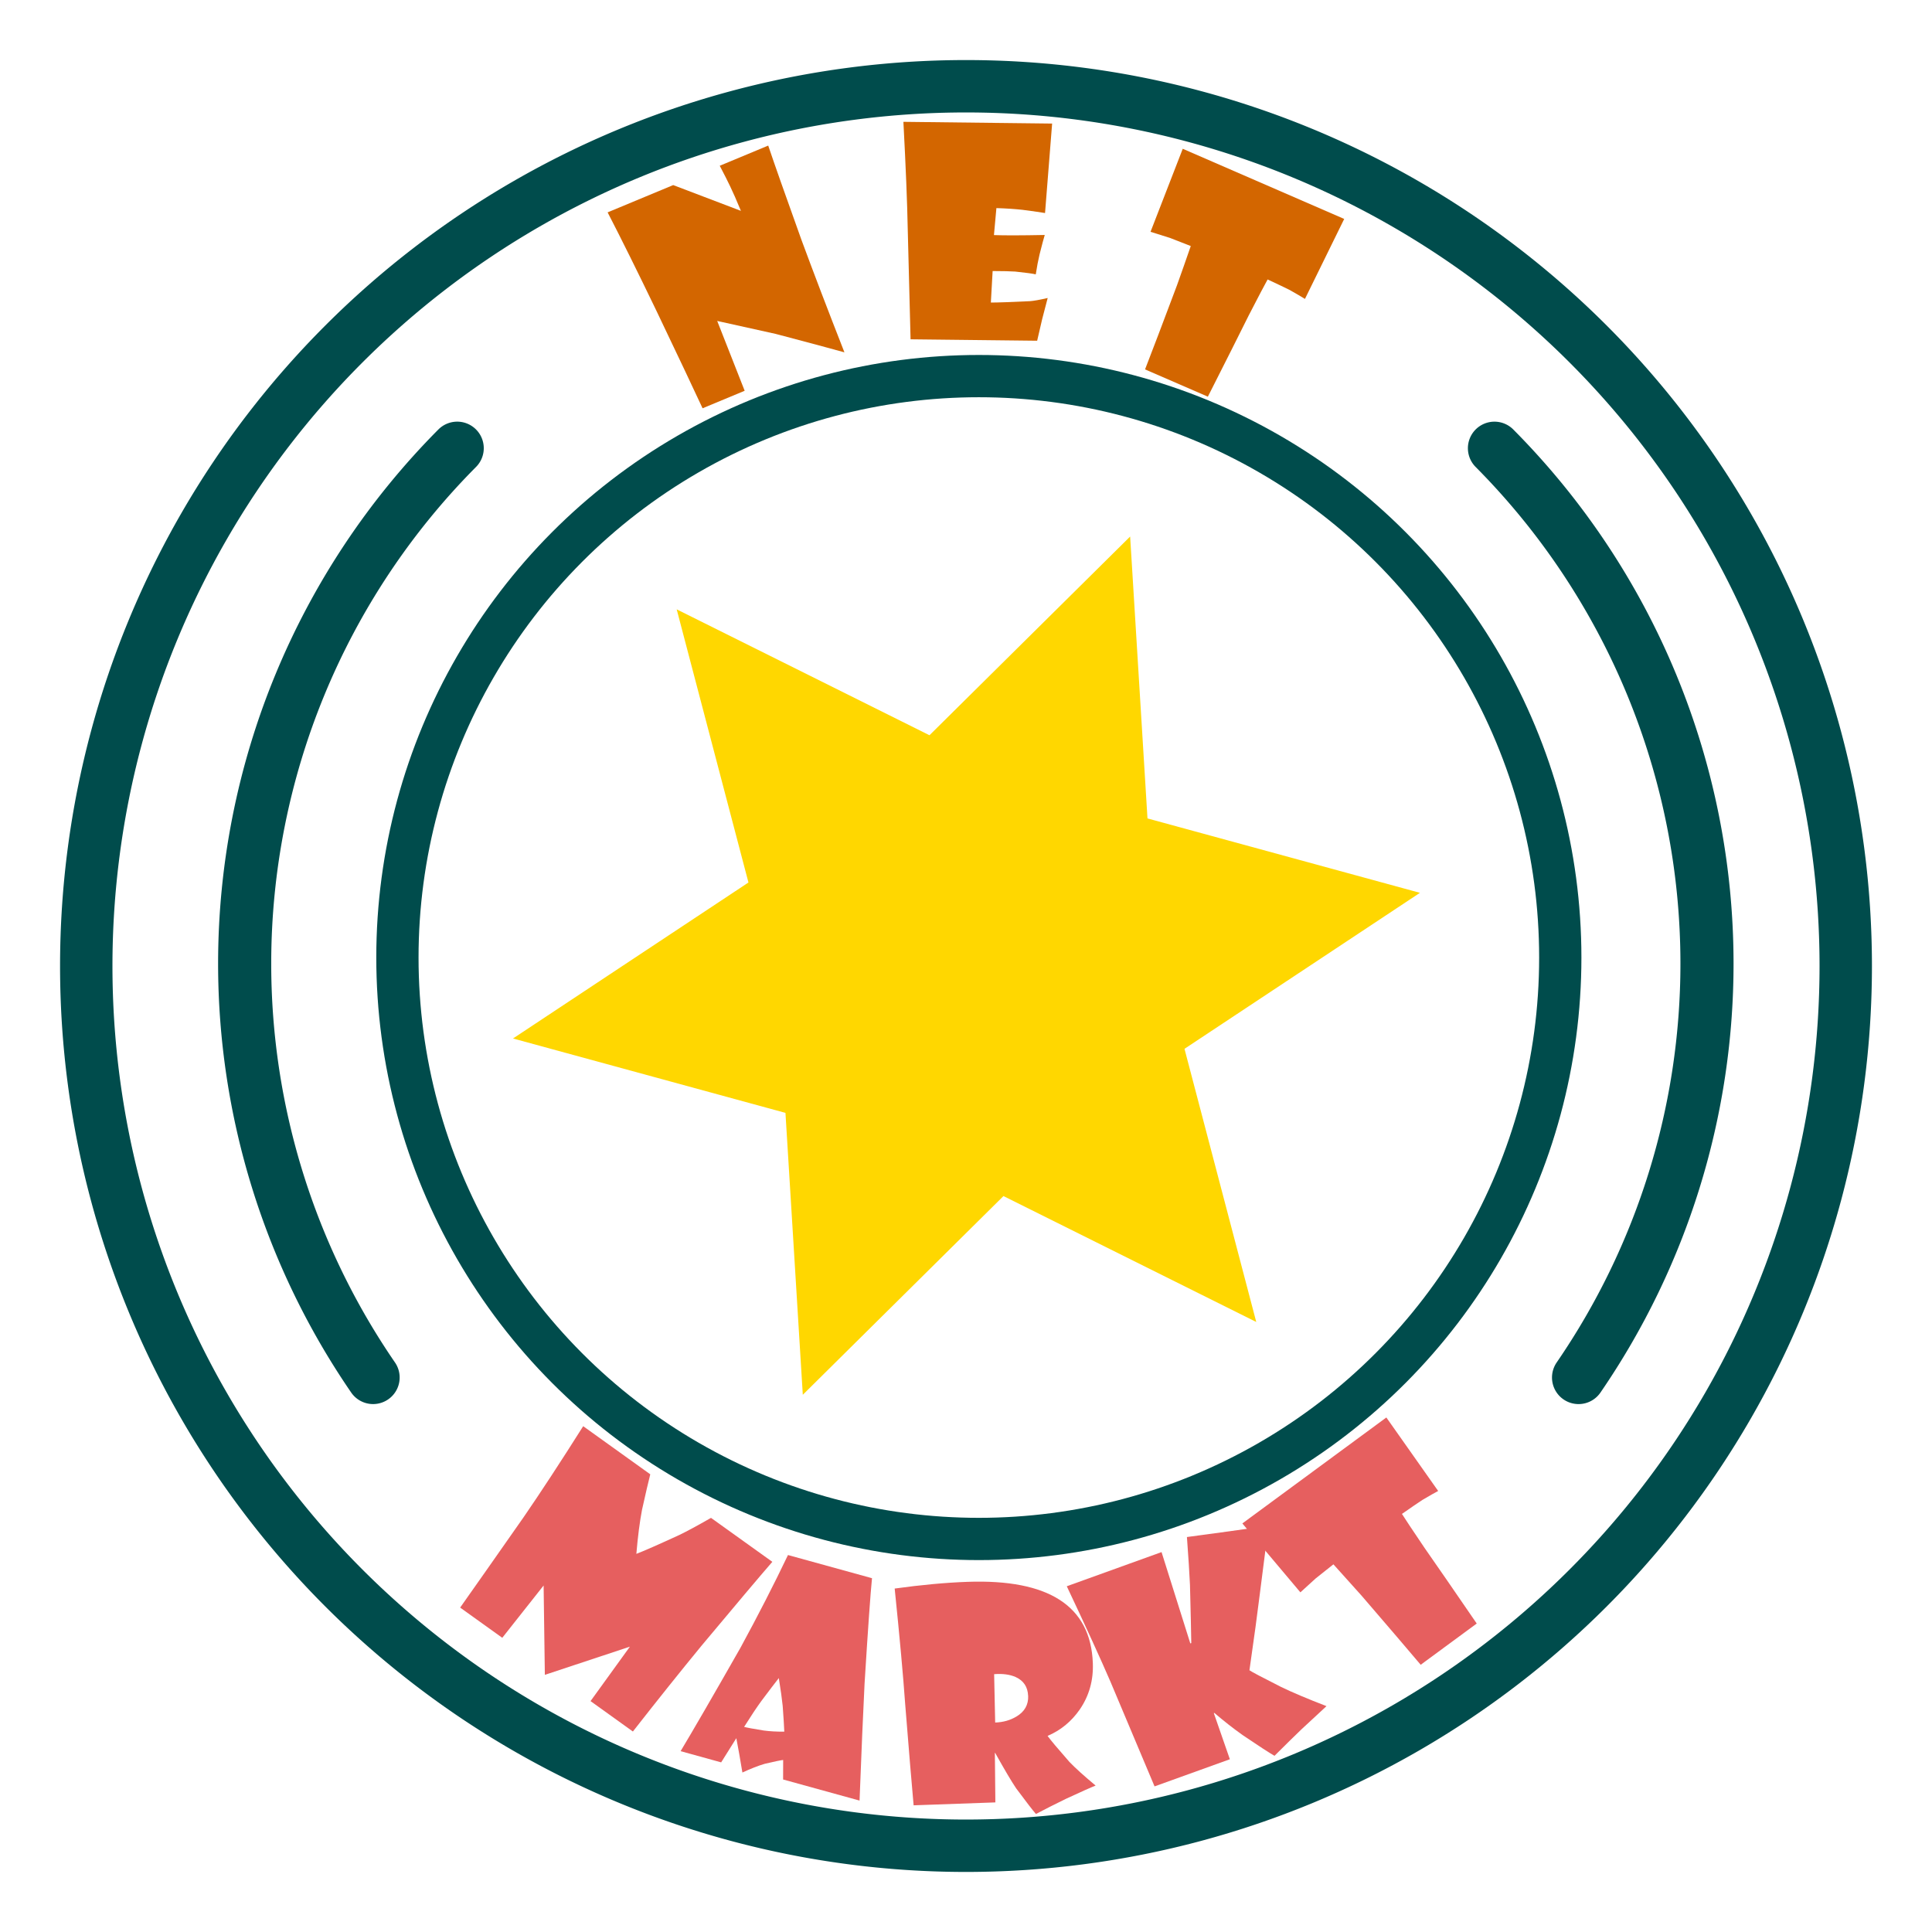 <?xml version="1.0" encoding="UTF-8" standalone="no"?>
<svg
   xmlns:osb="http://www.openswatchbook.org/uri/2009/osb"
   xmlns:dc="http://purl.org/dc/elements/1.1/"
   xmlns:cc="http://creativecommons.org/ns#"
   xmlns:rdf="http://www.w3.org/1999/02/22-rdf-syntax-ns#"
   xmlns:svg="http://www.w3.org/2000/svg"
   xmlns="http://www.w3.org/2000/svg"
   xmlns:sodipodi="http://sodipodi.sourceforge.net/DTD/sodipodi-0.dtd"
   xmlns:inkscape="http://www.inkscape.org/namespaces/inkscape"
   width="160"
   height="160"
   viewBox="0 0 42.333 42.333"
   version="1.1"
   id="svg8"
   inkscape:version="1.0.2-2 (e86c870879, 2021-01-15)"
   sodipodi:docname="Logo Aplikacja Marketingowa.svg">
  <defs
     id="defs2">
    <linearGradient
       inkscape:collect="always"
       id="linearGradient3581"
       osb:paint="gradient">
      <stop
         style="stop-color:#004c4c;stop-opacity:1;"
         offset="0"
         id="stop3577" />
      <stop
         style="stop-color:#004c4c;stop-opacity:0;"
         offset="1"
         id="stop3579" />
    </linearGradient>
    <filter
       inkscape:collect="always"
       style="color-interpolation-filters:sRGB"
       id="filter1437"
       x="-1.2e-06"
       width="1"
       y="-1.2e-06"
       height="1">
      <feGaussianBlur
         inkscape:collect="always"
         stdDeviation="1.2728711e-05"
         id="feGaussianBlur1439" />
    </filter>
    <meshgradient
       inkscape:collect="always"
       id="meshgradient3587"
       gradientUnits="userSpaceOnUse"
       x="28.932"
       y="22.517"
       gradientTransform="translate(0.067,0.935)">
      <meshrow
         id="meshrow3589">
        <meshpatch
           id="meshpatch3591">
          <stop
             path="l -5.135,0.615"
             style="stop-color:#ffffff;stop-opacity:1"
             id="stop3593" />
          <stop
             path="l -2.883,-3.154"
             style="stop-color:#ffd700;stop-opacity:1"
             id="stop3595" />
          <stop
             path="l 0,0"
             style="stop-color:#ffffff;stop-opacity:1"
             id="stop3597" />
          <stop
             path="l 8.018,2.539"
             style="stop-color:#ffd700;stop-opacity:1"
             id="stop3599" />
        </meshpatch>
        <meshpatch
           id="meshpatch3601">
          <stop
             path="l -1.073,5.059"
             id="stop3603" />
          <stop
             path="l -1.81,-8.213"
             style="stop-color:#ffffff;stop-opacity:1"
             id="stop3605" />
          <stop
             path="l 0,0"
             style="stop-color:#ffd700;stop-opacity:1"
             id="stop3607" />
        </meshpatch>
        <meshpatch
           id="meshpatch3609">
          <stop
             path="l -3.1,-4.14"
             id="stop3611" />
          <stop
             path="l 1.29,-4.074"
             style="stop-color:#ffd700;stop-opacity:1"
             id="stop3613" />
          <stop
             path="l 0,0"
             style="stop-color:#ffffff;stop-opacity:1"
             id="stop3615" />
        </meshpatch>
        <meshpatch
           id="meshpatch3617">
          <stop
             path="l -4.918,1.601"
             id="stop3619" />
          <stop
             path="l 6.208,-5.674"
             style="stop-color:#ffffff;stop-opacity:1"
             id="stop3621" />
          <stop
             path="l 0,0"
             style="stop-color:#ffd700;stop-opacity:1"
             id="stop3623" />
        </meshpatch>
        <meshpatch
           id="meshpatch3625">
          <stop
             path="l 2.035,-4.755"
             id="stop3627" />
          <stop
             path="l 4.173,-0.92"
             style="stop-color:#ffd700;stop-opacity:1"
             id="stop3629" />
          <stop
             path="l 0,0"
             style="stop-color:#ffffff;stop-opacity:1"
             id="stop3631" />
        </meshpatch>
        <meshpatch
           id="meshpatch3633">
          <stop
             path="l -3.845,-3.459"
             id="stop3635" />
          <stop
             path="l 8.018,2.539"
             style="stop-color:#ffffff;stop-opacity:1"
             id="stop3637" />
          <stop
             path="l 0,0"
             style="stop-color:#ffd700;stop-opacity:1"
             id="stop3639" />
        </meshpatch>
        <meshpatch
           id="meshpatch3641">
          <stop
             path="l 5.135,-0.615"
             id="stop3643" />
          <stop
             path="l 2.883,3.154"
             style="stop-color:#ffd700;stop-opacity:1"
             id="stop3645" />
          <stop
             path="l 0,0"
             style="stop-color:#ffffff;stop-opacity:1"
             id="stop3647" />
        </meshpatch>
        <meshpatch
           id="meshpatch3649">
          <stop
             path="l 1.073,-5.059"
             id="stop3651" />
          <stop
             path="l 1.81,8.213"
             style="stop-color:#ffffff;stop-opacity:1"
             id="stop3653" />
          <stop
             path="l 0,0"
             style="stop-color:#ffd700;stop-opacity:1"
             id="stop3655" />
        </meshpatch>
        <meshpatch
           id="meshpatch3657">
          <stop
             path="l 3.1,4.14"
             id="stop3659" />
          <stop
             path="l -1.29,4.074"
             style="stop-color:#ffd700;stop-opacity:1"
             id="stop3661" />
          <stop
             path="l 0,0"
             style="stop-color:#ffffff;stop-opacity:1"
             id="stop3663" />
        </meshpatch>
        <meshpatch
           id="meshpatch3665">
          <stop
             path="l 4.918,-1.601"
             id="stop3667" />
          <stop
             path="l -6.208,5.674"
             style="stop-color:#ffffff;stop-opacity:1"
             id="stop3669" />
          <stop
             path="l 0,0"
             style="stop-color:#ffd700;stop-opacity:1"
             id="stop3671" />
        </meshpatch>
        <meshpatch
           id="meshpatch3673">
          <stop
             path="l -2.035,4.755"
             id="stop3675" />
          <stop
             path="l -4.173,0.92"
             style="stop-color:#ffd700;stop-opacity:1"
             id="stop3677" />
          <stop
             path="l 0,0"
             style="stop-color:#ffffff;stop-opacity:1"
             id="stop3679" />
        </meshpatch>
        <meshpatch
           id="meshpatch3681">
          <stop
             path="l 3.845,3.459"
             id="stop3683" />
          <stop
             path="l -8.018,-2.539"
             style="stop-color:#ffffff;stop-opacity:1"
             id="stop3685" />
          <stop
             path="l 0,0"
             style="stop-color:#ffd700;stop-opacity:1"
             id="stop3687" />
        </meshpatch>
      </meshrow>
    </meshgradient>
  </defs>
  <sodipodi:namedview
     id="base"
     pagecolor="#ffffff"
     bordercolor="#666666"
     borderopacity="1.0"
     inkscape:pageopacity="0.0"
     inkscape:pageshadow="2"
     inkscape:zoom="3.959798"
     inkscape:cx="90.232704"
     inkscape:cy="76.921293"
     inkscape:document-units="mm"
     inkscape:current-layer="layer1"
     inkscape:document-rotation="0"
     showgrid="false"
     units="px"
     inkscape:window-width="1920"
     inkscape:window-height="1017"
     inkscape:window-x="-8"
     inkscape:window-y="-8"
     inkscape:window-maximized="1" />
  <g
     inkscape:label="Warstwa 1"
     inkscape:groupmode="layer"
     id="layer1">
    <path
       id="path1478"
       style="opacity:1;fill:#ffffff;fill-opacity:1;stroke-width:1.072"
       d="m 10.527,36.108 a 15.907,16.994 34.39 0 0 22.996,-1.702 15.907,16.994 34.39 0 0 -0.248,-23.492 15.907,16.994 34.39 0 0 -22.996,1.702 15.907,16.994 34.39 0 0 0.248,23.492 z" />
    <path
       id="path1434"
       style="opacity:1;fill:#ffffff;fill-opacity:1;stroke-width:1.275;filter:url(#filter1437)"
       d="M 33.895,21.167 A 12.729,12.729 0 0 1 21.167,33.895 12.729,12.729 0 0 1 8.438,21.167 12.729,12.729 0 0 1 21.167,8.438 12.729,12.729 0 0 1 33.895,21.167 Z"
       transform="matrix(-0.492,-0.777,0.762,-0.502,14.942,46.168)" />
    <circle
       style="opacity:1;fill:none;fill-opacity:1;stroke:#004c4c;stroke-width:0.926;stroke-opacity:1"
       id="path1490"
       cx="21.448"
       cy="20.981"
       r="12.74" />
    <g
       id="g3723">
      <g
         aria-label="Net"
         transform="rotate(0.65,9.222,70.654)"
         id="text1447"
         style="font-style:normal;font-variant:normal;font-weight:normal;font-stretch:normal;font-size:6.35px;line-height:1.25;font-family:Rockwell;-inkscape-font-specification:Rockwell;letter-spacing:0.794px;word-spacing:0px;opacity:1;fill:#d36600;fill-opacity:1;stroke-width:0.265">
        <path
           d="m 16.067,3.108 q 0.207,0.593 0.751,2.056 0.41,1.073 0.97,2.455 -0.499,-0.133 -1.512,-0.387 -0.43,-0.089 -1.283,-0.269 L 15.612,8.486 14.694,8.88 Q 14.423,8.311 13.652,6.742 13.023,5.474 12.565,4.611 l 1.43,-0.614 1.49,0.548 Q 15.338,4.2 15.242,4.008 15.159,3.838 15.01,3.562 Z"
           style="font-style:normal;font-variant:normal;font-weight:normal;font-stretch:normal;font-size:6.35px;font-family:'Showcard Gothic';-inkscape-font-specification:'Showcard Gothic';fill:#d36600;fill-opacity:1;stroke-width:0.265"
           id="path3689" />
        <path
           d="M 22.282,2.555 22.149,4.517 q -0.115,-0.019 -0.496,-0.065 -0.26,-0.025 -0.571,-0.031 l -0.047,0.592 q 0.341,0.009 1.113,-0.015 -0.034,0.115 -0.109,0.428 -0.043,0.189 -0.078,0.437 -0.09,-0.022 -0.45,-0.056 -0.167,-0.009 -0.496,-0.006 l -0.031,0.691 q 0.233,-0.003 0.856,-0.04 0.118,-0.009 0.388,-0.074 -0.025,0.096 -0.115,0.462 -0.043,0.189 -0.105,0.477 L 19.234,7.317 19.144,4.886 Q 19.119,4.052 19.023,2.554 Z"
           style="font-style:normal;font-variant:normal;font-weight:normal;font-stretch:normal;font-size:6.35px;font-family:'Showcard Gothic';-inkscape-font-specification:'Showcard Gothic';fill:#d36600;fill-opacity:1;stroke-width:0.265"
           id="path3691" />
        <path
           d="M 28.705,4.572 27.865,6.334 Q 27.761,6.27 27.526,6.141 27.378,6.069 27.042,5.917 26.954,6.078 26.639,6.706 26.344,7.318 25.762,8.5 L 24.379,7.918 Q 24.6,7.331 25.058,6.067 25.21,5.626 25.35,5.204 L 24.892,5.031 24.465,4.902 25.15,3.075 Z"
           style="font-style:normal;font-variant:normal;font-weight:normal;font-stretch:normal;font-size:6.35px;font-family:'Showcard Gothic';-inkscape-font-specification:'Showcard Gothic';fill:#d36600;fill-opacity:1;stroke-width:0.265"
           id="path3693" />
      </g>
      <g
         aria-label="Markt"
         transform="matrix(1.025,0.058,-0.058,0.998,1.233,-1.82)"
         id="text1447-4"
         style="font-style:normal;font-variant:normal;font-weight:normal;font-stretch:normal;font-size:6.35px;line-height:1.25;font-family:Rockwell;-inkscape-font-specification:Rockwell;letter-spacing:0.794px;word-spacing:0px;fill:#e65f5f;fill-opacity:1;stroke-width:0.265">
        <path
           d="m 17.294,35.109 q -0.392,0.522 -1.403,1.921 -0.615,0.865 -1.358,1.965 l -0.94,-0.613 0.771,-1.24 -1.777,0.722 -0.137,-1.954 -0.816,1.196 -0.935,-0.609 q 0.369,-0.607 1.24,-2.056 0.495,-0.839 1.157,-2.066 l 1.489,0.97 q -0.046,0.24 -0.132,0.787 -0.051,0.396 -0.066,0.971 0.227,-0.104 0.886,-0.463 0.24,-0.136 0.66,-0.417 z"
           style="font-style:normal;font-variant:normal;font-weight:normal;font-stretch:normal;font-size:6.35px;font-family:'Showcard Gothic';-inkscape-font-specification:'Showcard Gothic';fill:#e65f5f;fill-opacity:1;stroke-width:0.265"
           id="path3696" />
        <path
           d="m 19.449,40.226 -1.656,-0.367 -0.023,-0.427 q -0.076,0.012 -0.389,0.107 -0.204,0.075 -0.464,0.218 l -0.091,-0.405 q -0.027,-0.12 -0.081,-0.339 l -0.293,0.548 -0.878,-0.195 q 0.36,-0.705 1.146,-2.334 0.503,-1.095 0.899,-2.091 l 1.819,0.403 q -0.021,0.494 -0.028,2.315 0.007,0.954 0.038,2.565 z m -1.69,-1.416 q -0.016,-0.172 -0.066,-0.561 -0.034,-0.217 -0.117,-0.604 -0.109,0.16 -0.346,0.527 -0.133,0.212 -0.333,0.584 0.091,0.02 0.42,0.055 0.2,0.016 0.442,-5.21e-4 z"
           style="font-style:normal;font-variant:normal;font-weight:normal;font-stretch:normal;font-size:6.35px;font-family:'Showcard Gothic';-inkscape-font-specification:'Showcard Gothic';fill:#e65f5f;fill-opacity:1;stroke-width:0.265"
           id="path3698" />
        <path
           d="m 24.248,36.926 q 0.054,0.568 -0.222,1.036 -0.245,0.409 -0.652,0.616 0.103,0.13 0.497,0.541 0.195,0.187 0.588,0.486 -0.14,0.066 -0.614,0.326 -0.331,0.19 -0.622,0.37 -0.1,-0.103 -0.453,-0.536 -0.164,-0.221 -0.492,-0.751 l -0.006,5.86e-4 0.072,1.083 -1.738,0.165 q -0.098,-0.67 -0.306,-2.21 -0.114,-0.908 -0.366,-2.51 0.84,-0.17 1.541,-0.237 2.596,-0.246 2.773,1.618 z m -1.338,0.8 q -0.028,-0.293 -0.287,-0.396 -0.191,-0.075 -0.464,-0.037 l 0.082,1.057 q 0.256,-0.024 0.446,-0.158 0.251,-0.173 0.224,-0.467 z"
           style="font-style:normal;font-variant:normal;font-weight:normal;font-stretch:normal;font-size:6.35px;font-family:'Showcard Gothic';-inkscape-font-specification:'Showcard Gothic';fill:#e65f5f;fill-opacity:1;stroke-width:0.265"
           id="path3700" />
        <path
           d="m 27.826,33.7 q -0.03,0.358 -0.105,1.501 -0.039,0.63 -0.127,1.69 0.067,0.045 0.69,0.324 0.363,0.156 0.996,0.366 -0.154,0.166 -0.505,0.539 -0.194,0.214 -0.541,0.612 -0.165,-0.083 -0.71,-0.417 -0.312,-0.202 -0.625,-0.447 l -0.011,0.005 0.399,0.99 -1.571,0.687 -1.069,-2.236 q -0.357,-0.731 -1.049,-2.035 l 1.977,-0.865 0.726,1.963 0.02,-0.009 q -0.027,-0.387 -0.1,-1.273 -0.039,-0.382 -0.124,-1.042 l 0.881,-0.175 q 0.429,-0.086 0.849,-0.178 z"
           style="font-style:normal;font-variant:normal;font-weight:normal;font-stretch:normal;font-size:6.35px;font-family:'Showcard Gothic';-inkscape-font-specification:'Showcard Gothic';fill:#e65f5f;fill-opacity:1;stroke-width:0.265"
           id="path3702" />
        <path
           d="m 30.198,31.19 1.195,1.544 q -0.104,0.064 -0.325,0.216 -0.131,0.099 -0.418,0.331 0.104,0.151 0.523,0.715 0.414,0.539 1.206,1.591 l -1.143,0.972 q -0.425,-0.461 -1.346,-1.44 -0.325,-0.334 -0.638,-0.65 l -0.361,0.331 -0.308,0.323 -1.322,-1.436 z"
           style="font-style:normal;font-variant:normal;font-weight:normal;font-stretch:normal;font-size:6.35px;font-family:'Showcard Gothic';-inkscape-font-specification:'Showcard Gothic';fill:#e65f5f;fill-opacity:1;stroke-width:0.265"
           id="path3704" />
      </g>
      <path
         id="path1488"
         style="opacity:1;fill:none;fill-opacity:1;stroke:#004c4c;stroke-width:1.148;stroke-opacity:1"
         d="M 40.443,21.167 A 19.277,19.277 0 0 1 21.167,40.443 19.277,19.277 0 0 1 1.89,21.167 19.277,19.277 0 0 1 21.167,1.89 19.277,19.277 0 0 1 40.443,21.167 Z" />
      <path
         id="path1490-5"
         style="fill:none;fill-opacity:1;stroke:#004c4c;stroke-width:4.392;stroke-opacity:1;stroke-linecap:round"
         d="M 123.569 37.061 A 60.456 60.456 0 0 1 141.142 79.676 L 141.142 79.676 A 60.456 60.456 0 0 1 130.523 113.9 "
         transform="scale(0.265)" />
      <path
         id="path1540"
         style="fill:none;fill-opacity:1;stroke:#004c4c;stroke-width:4.392;stroke-opacity:1;stroke-miterlimit:4;stroke-dasharray:none;stroke-linecap:round"
         d="M 30.849 113.899 A 60.456 60.456 0 0 1 20.23 79.676 A 60.456 60.456 0 0 1 37.804 37.06 "
         transform="scale(0.265)" />
      <path
         id="path1547"
         style="opacity:1;fill:#ffd700;fill-opacity:1;stroke:url(#meshgradient3587);stroke-width:1.162;stroke-linecap:round;stroke-miterlimit:4;stroke-dasharray:none;stroke-opacity:1"
         transform="matrix(1,0.657,-0.657,1,13.936,-13.539)"
         d="m 28.999,23.453 -5.135,0.615 -1.073,5.059 -3.1,-4.14 -4.918,1.601 2.035,-4.755 -3.845,-3.459 5.135,-0.615 1.073,-5.059 3.1,4.14 4.918,-1.601 -2.035,4.755 z" />
    </g>
  </g>
  <script
     id="mesh_polyfill"
     type="text/javascript">
!function(){const t=&quot;http://www.w3.org/2000/svg&quot;,e=&quot;http://www.w3.org/1999/xlink&quot;,s=&quot;http://www.w3.org/1999/xhtml&quot;,r=2;if(document.createElementNS(t,&quot;meshgradient&quot;).x)return;const n=(t,e,s,r)=&gt;{let n=new x(.5*(e.x+s.x),.5*(e.y+s.y)),o=new x(.5*(t.x+e.x),.5*(t.y+e.y)),i=new x(.5*(s.x+r.x),.5*(s.y+r.y)),a=new x(.5*(n.x+o.x),.5*(n.y+o.y)),h=new x(.5*(n.x+i.x),.5*(n.y+i.y)),l=new x(.5*(a.x+h.x),.5*(a.y+h.y));return[[t,o,a,l],[l,h,i,r]]},o=t=&gt;{let e=t[0].distSquared(t[1]),s=t[2].distSquared(t[3]),r=.25*t[0].distSquared(t[2]),n=.25*t[1].distSquared(t[3]),o=e&gt;s?e:s,i=r&gt;n?r:n;return 18*(o&gt;i?o:i)},i=(t,e)=&gt;Math.sqrt(t.distSquared(e)),a=(t,e)=&gt;t.scale(2/3).add(e.scale(1/3)),h=t=&gt;{let e,s,r,n,o,i,a,h=new g;return t.match(/(\w+\(\s*[^)]+\))+/g).forEach(t=&gt;{let l=t.match(/[\w.-]+/g),d=l.shift();switch(d){case&quot;translate&quot;:2===l.length?e=new g(1,0,0,1,l[0],l[1]):(console.error(&quot;mesh.js: translate does not have 2 arguments!&quot;),e=new g(1,0,0,1,0,0)),h=h.append(e);break;case&quot;scale&quot;:1===l.length?s=new g(l[0],0,0,l[0],0,0):2===l.length?s=new g(l[0],0,0,l[1],0,0):(console.error(&quot;mesh.js: scale does not have 1 or 2 arguments!&quot;),s=new g(1,0,0,1,0,0)),h=h.append(s);break;case&quot;rotate&quot;:if(3===l.length&amp;&amp;(e=new g(1,0,0,1,l[1],l[2]),h=h.append(e)),l[0]){r=l[0]*Math.PI/180;let t=Math.cos(r),e=Math.sin(r);Math.abs(t)&lt;1e-16&amp;&amp;(t=0),Math.abs(e)&lt;1e-16&amp;&amp;(e=0),a=new g(t,e,-e,t,0,0),h=h.append(a)}else console.error(&quot;math.js: No argument to rotate transform!&quot;);3===l.length&amp;&amp;(e=new g(1,0,0,1,-l[1],-l[2]),h=h.append(e));break;case&quot;skewX&quot;:l[0]?(r=l[0]*Math.PI/180,n=Math.tan(r),o=new g(1,0,n,1,0,0),h=h.append(o)):console.error(&quot;math.js: No argument to skewX transform!&quot;);break;case&quot;skewY&quot;:l[0]?(r=l[0]*Math.PI/180,n=Math.tan(r),i=new g(1,n,0,1,0,0),h=h.append(i)):console.error(&quot;math.js: No argument to skewY transform!&quot;);break;case&quot;matrix&quot;:6===l.length?h=h.append(new g(...l)):console.error(&quot;math.js: Incorrect number of arguments for matrix!&quot;);break;default:console.error(&quot;mesh.js: Unhandled transform type: &quot;+d)}}),h},l=t=&gt;{let e=[],s=t.split(/[ ,]+/);for(let t=0,r=s.length-1;t&lt;r;t+=2)e.push(new x(parseFloat(s[t]),parseFloat(s[t+1])));return e},d=(t,e)=&gt;{for(let s in e)t.setAttribute(s,e[s])},c=(t,e,s,r,n)=&gt;{let o,i,a=[0,0,0,0];for(let h=0;h&lt;3;++h)e[h]&lt;t[h]&amp;&amp;e[h]&lt;s[h]||t[h]&lt;e[h]&amp;&amp;s[h]&lt;e[h]?a[h]=0:(a[h]=.5*((e[h]-t[h])/r+(s[h]-e[h])/n),o=Math.abs(3*(e[h]-t[h])/r),i=Math.abs(3*(s[h]-e[h])/n),a[h]&gt;o?a[h]=o:a[h]&gt;i&amp;&amp;(a[h]=i));return a},u=[[1,0,0,0,0,0,0,0,0,0,0,0,0,0,0,0],[0,0,0,0,1,0,0,0,0,0,0,0,0,0,0,0],[-3,3,0,0,-2,-1,0,0,0,0,0,0,0,0,0,0],[2,-2,0,0,1,1,0,0,0,0,0,0,0,0,0,0],[0,0,0,0,0,0,0,0,1,0,0,0,0,0,0,0],[0,0,0,0,0,0,0,0,0,0,0,0,1,0,0,0],[0,0,0,0,0,0,0,0,-3,3,0,0,-2,-1,0,0],[0,0,0,0,0,0,0,0,2,-2,0,0,1,1,0,0],[-3,0,3,0,0,0,0,0,-2,0,-1,0,0,0,0,0],[0,0,0,0,-3,0,3,0,0,0,0,0,-2,0,-1,0],[9,-9,-9,9,6,3,-6,-3,6,-6,3,-3,4,2,2,1],[-6,6,6,-6,-3,-3,3,3,-4,4,-2,2,-2,-2,-1,-1],[2,0,-2,0,0,0,0,0,1,0,1,0,0,0,0,0],[0,0,0,0,2,0,-2,0,0,0,0,0,1,0,1,0],[-6,6,6,-6,-4,-2,4,2,-3,3,-3,3,-2,-1,-2,-1],[4,-4,-4,4,2,2,-2,-2,2,-2,2,-2,1,1,1,1]],f=t=&gt;{let e=[];for(let s=0;s&lt;16;++s){e[s]=0;for(let r=0;r&lt;16;++r)e[s]+=u[s][r]*t[r]}return e},p=(t,e,s)=&gt;{const r=e*e,n=s*s,o=e*e*e,i=s*s*s;return t[0]+t[1]*e+t[2]*r+t[3]*o+t[4]*s+t[5]*s*e+t[6]*s*r+t[7]*s*o+t[8]*n+t[9]*n*e+t[10]*n*r+t[11]*n*o+t[12]*i+t[13]*i*e+t[14]*i*r+t[15]*i*o},y=t=&gt;{let e=[],s=[],r=[];for(let s=0;s&lt;4;++s)e[s]=[],e[s][0]=n(t[0][s],t[1][s],t[2][s],t[3][s]),e[s][1]=[],e[s][1].push(...n(...e[s][0][0])),e[s][1].push(...n(...e[s][0][1])),e[s][2]=[],e[s][2].push(...n(...e[s][1][0])),e[s][2].push(...n(...e[s][1][1])),e[s][2].push(...n(...e[s][1][2])),e[s][2].push(...n(...e[s][1][3]));for(let t=0;t&lt;8;++t){s[t]=[];for(let r=0;r&lt;4;++r)s[t][r]=[],s[t][r][0]=n(e[0][2][t][r],e[1][2][t][r],e[2][2][t][r],e[3][2][t][r]),s[t][r][1]=[],s[t][r][1].push(...n(...s[t][r][0][0])),s[t][r][1].push(...n(...s[t][r][0][1])),s[t][r][2]=[],s[t][r][2].push(...n(...s[t][r][1][0])),s[t][r][2].push(...n(...s[t][r][1][1])),s[t][r][2].push(...n(...s[t][r][1][2])),s[t][r][2].push(...n(...s[t][r][1][3]))}for(let t=0;t&lt;8;++t){r[t]=[];for(let e=0;e&lt;8;++e)r[t][e]=[],r[t][e][0]=s[t][0][2][e],r[t][e][1]=s[t][1][2][e],r[t][e][2]=s[t][2][2][e],r[t][e][3]=s[t][3][2][e]}return r};class x{constructor(t,e){this.x=t||0,this.y=e||0}toString(){return`(x=${this.x}, y=${this.y})`}clone(){return new x(this.x,this.y)}add(t){return new x(this.x+t.x,this.y+t.y)}scale(t){return void 0===t.x?new x(this.x*t,this.y*t):new x(this.x*t.x,this.y*t.y)}distSquared(t){let e=this.x-t.x,s=this.y-t.y;return e*e+s*s}transform(t){let e=this.x*t.a+this.y*t.c+t.e,s=this.x*t.b+this.y*t.d+t.f;return new x(e,s)}}class g{constructor(t,e,s,r,n,o){void 0===t?(this.a=1,this.b=0,this.c=0,this.d=1,this.e=0,this.f=0):(this.a=t,this.b=e,this.c=s,this.d=r,this.e=n,this.f=o)}toString(){return`affine: ${this.a} ${this.c} ${this.e} \n       ${this.b} ${this.d} ${this.f}`}append(t){t instanceof g||console.error(&quot;mesh.js: argument to Affine.append is not affine!&quot;);let e=this.a*t.a+this.c*t.b,s=this.b*t.a+this.d*t.b,r=this.a*t.c+this.c*t.d,n=this.b*t.c+this.d*t.d,o=this.a*t.e+this.c*t.f+this.e,i=this.b*t.e+this.d*t.f+this.f;return new g(e,s,r,n,o,i)}}class w{constructor(t,e){this.nodes=t,this.colors=e}paintCurve(t,e){if(o(this.nodes)&gt;r){const s=n(...this.nodes);let r=[[],[]],o=[[],[]];for(let t=0;t&lt;4;++t)r[0][t]=this.colors[0][t],r[1][t]=(this.colors[0][t]+this.colors[1][t])/2,o[0][t]=r[1][t],o[1][t]=this.colors[1][t];let i=new w(s[0],r),a=new w(s[1],o);i.paintCurve(t,e),a.paintCurve(t,e)}else{let s=Math.round(this.nodes[0].x);if(s&gt;=0&amp;&amp;s&lt;e){let r=4*(~~this.nodes[0].y*e+s);t[r]=Math.round(this.colors[0][0]),t[r+1]=Math.round(this.colors[0][1]),t[r+2]=Math.round(this.colors[0][2]),t[r+3]=Math.round(this.colors[0][3])}}}}class m{constructor(t,e){this.nodes=t,this.colors=e}split(){let t=[[],[],[],[]],e=[[],[],[],[]],s=[[[],[]],[[],[]]],r=[[[],[]],[[],[]]];for(let s=0;s&lt;4;++s){const r=n(this.nodes[0][s],this.nodes[1][s],this.nodes[2][s],this.nodes[3][s]);t[0][s]=r[0][0],t[1][s]=r[0][1],t[2][s]=r[0][2],t[3][s]=r[0][3],e[0][s]=r[1][0],e[1][s]=r[1][1],e[2][s]=r[1][2],e[3][s]=r[1][3]}for(let t=0;t&lt;4;++t)s[0][0][t]=this.colors[0][0][t],s[0][1][t]=this.colors[0][1][t],s[1][0][t]=(this.colors[0][0][t]+this.colors[1][0][t])/2,s[1][1][t]=(this.colors[0][1][t]+this.colors[1][1][t])/2,r[0][0][t]=s[1][0][t],r[0][1][t]=s[1][1][t],r[1][0][t]=this.colors[1][0][t],r[1][1][t]=this.colors[1][1][t];return[new m(t,s),new m(e,r)]}paint(t,e){let s,n=!1;for(let t=0;t&lt;4;++t)if((s=o([this.nodes[0][t],this.nodes[1][t],this.nodes[2][t],this.nodes[3][t]]))&gt;r){n=!0;break}if(n){let s=this.split();s[0].paint(t,e),s[1].paint(t,e)}else{new w([...this.nodes[0]],[...this.colors[0]]).paintCurve(t,e)}}}class b{constructor(t){this.readMesh(t),this.type=t.getAttribute(&quot;type&quot;)||&quot;bilinear&quot;}readMesh(t){let e=[[]],s=[[]],r=Number(t.getAttribute(&quot;x&quot;)),n=Number(t.getAttribute(&quot;y&quot;));e[0][0]=new x(r,n);let o=t.children;for(let t=0,r=o.length;t&lt;r;++t){e[3*t+1]=[],e[3*t+2]=[],e[3*t+3]=[],s[t+1]=[];let r=o[t].children;for(let n=0,o=r.length;n&lt;o;++n){let o=r[n].children;for(let r=0,i=o.length;r&lt;i;++r){let i=r;0!==t&amp;&amp;++i;let h,d=o[r].getAttribute(&quot;path&quot;),c=&quot;l&quot;;null!=d&amp;&amp;(c=(h=d.match(/\s*([lLcC])\s*(.*)/))[1]);let u=l(h[2]);switch(c){case&quot;l&quot;:0===i?(e[3*t][3*n+3]=u[0].add(e[3*t][3*n]),e[3*t][3*n+1]=a(e[3*t][3*n],e[3*t][3*n+3]),e[3*t][3*n+2]=a(e[3*t][3*n+3],e[3*t][3*n])):1===i?(e[3*t+3][3*n+3]=u[0].add(e[3*t][3*n+3]),e[3*t+1][3*n+3]=a(e[3*t][3*n+3],e[3*t+3][3*n+3]),e[3*t+2][3*n+3]=a(e[3*t+3][3*n+3],e[3*t][3*n+3])):2===i?(0===n&amp;&amp;(e[3*t+3][3*n+0]=u[0].add(e[3*t+3][3*n+3])),e[3*t+3][3*n+1]=a(e[3*t+3][3*n],e[3*t+3][3*n+3]),e[3*t+3][3*n+2]=a(e[3*t+3][3*n+3],e[3*t+3][3*n])):(e[3*t+1][3*n]=a(e[3*t][3*n],e[3*t+3][3*n]),e[3*t+2][3*n]=a(e[3*t+3][3*n],e[3*t][3*n]));break;case&quot;L&quot;:0===i?(e[3*t][3*n+3]=u[0],e[3*t][3*n+1]=a(e[3*t][3*n],e[3*t][3*n+3]),e[3*t][3*n+2]=a(e[3*t][3*n+3],e[3*t][3*n])):1===i?(e[3*t+3][3*n+3]=u[0],e[3*t+1][3*n+3]=a(e[3*t][3*n+3],e[3*t+3][3*n+3]),e[3*t+2][3*n+3]=a(e[3*t+3][3*n+3],e[3*t][3*n+3])):2===i?(0===n&amp;&amp;(e[3*t+3][3*n+0]=u[0]),e[3*t+3][3*n+1]=a(e[3*t+3][3*n],e[3*t+3][3*n+3]),e[3*t+3][3*n+2]=a(e[3*t+3][3*n+3],e[3*t+3][3*n])):(e[3*t+1][3*n]=a(e[3*t][3*n],e[3*t+3][3*n]),e[3*t+2][3*n]=a(e[3*t+3][3*n],e[3*t][3*n]));break;case&quot;c&quot;:0===i?(e[3*t][3*n+1]=u[0].add(e[3*t][3*n]),e[3*t][3*n+2]=u[1].add(e[3*t][3*n]),e[3*t][3*n+3]=u[2].add(e[3*t][3*n])):1===i?(e[3*t+1][3*n+3]=u[0].add(e[3*t][3*n+3]),e[3*t+2][3*n+3]=u[1].add(e[3*t][3*n+3]),e[3*t+3][3*n+3]=u[2].add(e[3*t][3*n+3])):2===i?(e[3*t+3][3*n+2]=u[0].add(e[3*t+3][3*n+3]),e[3*t+3][3*n+1]=u[1].add(e[3*t+3][3*n+3]),0===n&amp;&amp;(e[3*t+3][3*n+0]=u[2].add(e[3*t+3][3*n+3]))):(e[3*t+2][3*n]=u[0].add(e[3*t+3][3*n]),e[3*t+1][3*n]=u[1].add(e[3*t+3][3*n]));break;case&quot;C&quot;:0===i?(e[3*t][3*n+1]=u[0],e[3*t][3*n+2]=u[1],e[3*t][3*n+3]=u[2]):1===i?(e[3*t+1][3*n+3]=u[0],e[3*t+2][3*n+3]=u[1],e[3*t+3][3*n+3]=u[2]):2===i?(e[3*t+3][3*n+2]=u[0],e[3*t+3][3*n+1]=u[1],0===n&amp;&amp;(e[3*t+3][3*n+0]=u[2])):(e[3*t+2][3*n]=u[0],e[3*t+1][3*n]=u[1]);break;default:console.error(&quot;mesh.js: &quot;+c+&quot; invalid path type.&quot;)}if(0===t&amp;&amp;0===n||r&gt;0){let e=window.getComputedStyle(o[r]).stopColor.match(/^rgb\s*\(\s*(\d+)\s*,\s*(\d+)\s*,\s*(\d+)\s*\)$/i),a=window.getComputedStyle(o[r]).stopOpacity,h=255;a&amp;&amp;(h=Math.floor(255*a)),e&amp;&amp;(0===i?(s[t][n]=[],s[t][n][0]=Math.floor(e[1]),s[t][n][1]=Math.floor(e[2]),s[t][n][2]=Math.floor(e[3]),s[t][n][3]=h):1===i?(s[t][n+1]=[],s[t][n+1][0]=Math.floor(e[1]),s[t][n+1][1]=Math.floor(e[2]),s[t][n+1][2]=Math.floor(e[3]),s[t][n+1][3]=h):2===i?(s[t+1][n+1]=[],s[t+1][n+1][0]=Math.floor(e[1]),s[t+1][n+1][1]=Math.floor(e[2]),s[t+1][n+1][2]=Math.floor(e[3]),s[t+1][n+1][3]=h):3===i&amp;&amp;(s[t+1][n]=[],s[t+1][n][0]=Math.floor(e[1]),s[t+1][n][1]=Math.floor(e[2]),s[t+1][n][2]=Math.floor(e[3]),s[t+1][n][3]=h))}}e[3*t+1][3*n+1]=new x,e[3*t+1][3*n+2]=new x,e[3*t+2][3*n+1]=new x,e[3*t+2][3*n+2]=new x,e[3*t+1][3*n+1].x=(-4*e[3*t][3*n].x+6*(e[3*t][3*n+1].x+e[3*t+1][3*n].x)+-2*(e[3*t][3*n+3].x+e[3*t+3][3*n].x)+3*(e[3*t+3][3*n+1].x+e[3*t+1][3*n+3].x)+-1*e[3*t+3][3*n+3].x)/9,e[3*t+1][3*n+2].x=(-4*e[3*t][3*n+3].x+6*(e[3*t][3*n+2].x+e[3*t+1][3*n+3].x)+-2*(e[3*t][3*n].x+e[3*t+3][3*n+3].x)+3*(e[3*t+3][3*n+2].x+e[3*t+1][3*n].x)+-1*e[3*t+3][3*n].x)/9,e[3*t+2][3*n+1].x=(-4*e[3*t+3][3*n].x+6*(e[3*t+3][3*n+1].x+e[3*t+2][3*n].x)+-2*(e[3*t+3][3*n+3].x+e[3*t][3*n].x)+3*(e[3*t][3*n+1].x+e[3*t+2][3*n+3].x)+-1*e[3*t][3*n+3].x)/9,e[3*t+2][3*n+2].x=(-4*e[3*t+3][3*n+3].x+6*(e[3*t+3][3*n+2].x+e[3*t+2][3*n+3].x)+-2*(e[3*t+3][3*n].x+e[3*t][3*n+3].x)+3*(e[3*t][3*n+2].x+e[3*t+2][3*n].x)+-1*e[3*t][3*n].x)/9,e[3*t+1][3*n+1].y=(-4*e[3*t][3*n].y+6*(e[3*t][3*n+1].y+e[3*t+1][3*n].y)+-2*(e[3*t][3*n+3].y+e[3*t+3][3*n].y)+3*(e[3*t+3][3*n+1].y+e[3*t+1][3*n+3].y)+-1*e[3*t+3][3*n+3].y)/9,e[3*t+1][3*n+2].y=(-4*e[3*t][3*n+3].y+6*(e[3*t][3*n+2].y+e[3*t+1][3*n+3].y)+-2*(e[3*t][3*n].y+e[3*t+3][3*n+3].y)+3*(e[3*t+3][3*n+2].y+e[3*t+1][3*n].y)+-1*e[3*t+3][3*n].y)/9,e[3*t+2][3*n+1].y=(-4*e[3*t+3][3*n].y+6*(e[3*t+3][3*n+1].y+e[3*t+2][3*n].y)+-2*(e[3*t+3][3*n+3].y+e[3*t][3*n].y)+3*(e[3*t][3*n+1].y+e[3*t+2][3*n+3].y)+-1*e[3*t][3*n+3].y)/9,e[3*t+2][3*n+2].y=(-4*e[3*t+3][3*n+3].y+6*(e[3*t+3][3*n+2].y+e[3*t+2][3*n+3].y)+-2*(e[3*t+3][3*n].y+e[3*t][3*n+3].y)+3*(e[3*t][3*n+2].y+e[3*t+2][3*n].y)+-1*e[3*t][3*n].y)/9}}this.nodes=e,this.colors=s}paintMesh(t,e){let s=(this.nodes.length-1)/3,r=(this.nodes[0].length-1)/3;if(&quot;bilinear&quot;===this.type||s&lt;2||r&lt;2){let n;for(let o=0;o&lt;s;++o)for(let s=0;s&lt;r;++s){let r=[];for(let t=3*o,e=3*o+4;t&lt;e;++t)r.push(this.nodes[t].slice(3*s,3*s+4));let i=[];i.push(this.colors[o].slice(s,s+2)),i.push(this.colors[o+1].slice(s,s+2)),(n=new m(r,i)).paint(t,e)}}else{let n,o,a,h,l,d,u;const x=s,g=r;s++,r++;let w=new Array(s);for(let t=0;t&lt;s;++t){w[t]=new Array(r);for(let e=0;e&lt;r;++e)w[t][e]=[],w[t][e][0]=this.nodes[3*t][3*e],w[t][e][1]=this.colors[t][e]}for(let t=0;t&lt;s;++t)for(let e=0;e&lt;r;++e)0!==t&amp;&amp;t!==x&amp;&amp;(n=i(w[t-1][e][0],w[t][e][0]),o=i(w[t+1][e][0],w[t][e][0]),w[t][e][2]=c(w[t-1][e][1],w[t][e][1],w[t+1][e][1],n,o)),0!==e&amp;&amp;e!==g&amp;&amp;(n=i(w[t][e-1][0],w[t][e][0]),o=i(w[t][e+1][0],w[t][e][0]),w[t][e][3]=c(w[t][e-1][1],w[t][e][1],w[t][e+1][1],n,o));for(let t=0;t&lt;r;++t){w[0][t][2]=[],w[x][t][2]=[];for(let e=0;e&lt;4;++e)n=i(w[1][t][0],w[0][t][0]),o=i(w[x][t][0],w[x-1][t][0]),w[0][t][2][e]=n&gt;0?2*(w[1][t][1][e]-w[0][t][1][e])/n-w[1][t][2][e]:0,w[x][t][2][e]=o&gt;0?2*(w[x][t][1][e]-w[x-1][t][1][e])/o-w[x-1][t][2][e]:0}for(let t=0;t&lt;s;++t){w[t][0][3]=[],w[t][g][3]=[];for(let e=0;e&lt;4;++e)n=i(w[t][1][0],w[t][0][0]),o=i(w[t][g][0],w[t][g-1][0]),w[t][0][3][e]=n&gt;0?2*(w[t][1][1][e]-w[t][0][1][e])/n-w[t][1][3][e]:0,w[t][g][3][e]=o&gt;0?2*(w[t][g][1][e]-w[t][g-1][1][e])/o-w[t][g-1][3][e]:0}for(let s=0;s&lt;x;++s)for(let r=0;r&lt;g;++r){let n=i(w[s][r][0],w[s+1][r][0]),o=i(w[s][r+1][0],w[s+1][r+1][0]),c=i(w[s][r][0],w[s][r+1][0]),x=i(w[s+1][r][0],w[s+1][r+1][0]),g=[[],[],[],[]];for(let t=0;t&lt;4;++t){(d=[])[0]=w[s][r][1][t],d[1]=w[s+1][r][1][t],d[2]=w[s][r+1][1][t],d[3]=w[s+1][r+1][1][t],d[4]=w[s][r][2][t]*n,d[5]=w[s+1][r][2][t]*n,d[6]=w[s][r+1][2][t]*o,d[7]=w[s+1][r+1][2][t]*o,d[8]=w[s][r][3][t]*c,d[9]=w[s+1][r][3][t]*x,d[10]=w[s][r+1][3][t]*c,d[11]=w[s+1][r+1][3][t]*x,d[12]=0,d[13]=0,d[14]=0,d[15]=0,u=f(d);for(let e=0;e&lt;9;++e){g[t][e]=[];for(let s=0;s&lt;9;++s)g[t][e][s]=p(u,e/8,s/8),g[t][e][s]&gt;255?g[t][e][s]=255:g[t][e][s]&lt;0&amp;&amp;(g[t][e][s]=0)}}h=[];for(let t=3*s,e=3*s+4;t&lt;e;++t)h.push(this.nodes[t].slice(3*r,3*r+4));l=y(h);for(let s=0;s&lt;8;++s)for(let r=0;r&lt;8;++r)(a=new m(l[s][r],[[[g[0][s][r],g[1][s][r],g[2][s][r],g[3][s][r]],[g[0][s][r+1],g[1][s][r+1],g[2][s][r+1],g[3][s][r+1]]],[[g[0][s+1][r],g[1][s+1][r],g[2][s+1][r],g[3][s+1][r]],[g[0][s+1][r+1],g[1][s+1][r+1],g[2][s+1][r+1],g[3][s+1][r+1]]]])).paint(t,e)}}}transform(t){if(t instanceof x)for(let e=0,s=this.nodes.length;e&lt;s;++e)for(let s=0,r=this.nodes[0].length;s&lt;r;++s)this.nodes[e][s]=this.nodes[e][s].add(t);else if(t instanceof g)for(let e=0,s=this.nodes.length;e&lt;s;++e)for(let s=0,r=this.nodes[0].length;s&lt;r;++s)this.nodes[e][s]=this.nodes[e][s].transform(t)}scale(t){for(let e=0,s=this.nodes.length;e&lt;s;++e)for(let s=0,r=this.nodes[0].length;s&lt;r;++s)this.nodes[e][s]=this.nodes[e][s].scale(t)}}document.querySelectorAll(&quot;rect,circle,ellipse,path,text&quot;).forEach((r,n)=&gt;{let o=r.getAttribute(&quot;id&quot;);o||(o=&quot;patchjs_shape&quot;+n,r.setAttribute(&quot;id&quot;,o));const i=r.style.fill.match(/^url\(\s*&quot;?\s*#([^\s&quot;]+)&quot;?\s*\)/),a=r.style.stroke.match(/^url\(\s*&quot;?\s*#([^\s&quot;]+)&quot;?\s*\)/);if(i&amp;&amp;i[1]){const a=document.getElementById(i[1]);if(a&amp;&amp;&quot;meshgradient&quot;===a.nodeName){const i=r.getBBox();let l=document.createElementNS(s,&quot;canvas&quot;);d(l,{width:i.width,height:i.height});const c=l.getContext(&quot;2d&quot;);let u=c.createImageData(i.width,i.height);const f=new b(a);&quot;objectBoundingBox&quot;===a.getAttribute(&quot;gradientUnits&quot;)&amp;&amp;f.scale(new x(i.width,i.height));const p=a.getAttribute(&quot;gradientTransform&quot;);null!=p&amp;&amp;f.transform(h(p)),&quot;userSpaceOnUse&quot;===a.getAttribute(&quot;gradientUnits&quot;)&amp;&amp;f.transform(new x(-i.x,-i.y)),f.paintMesh(u.data,l.width),c.putImageData(u,0,0);const y=document.createElementNS(t,&quot;image&quot;);d(y,{width:i.width,height:i.height,x:i.x,y:i.y});let g=l.toDataURL();y.setAttributeNS(e,&quot;xlink:href&quot;,g),r.parentNode.insertBefore(y,r),r.style.fill=&quot;none&quot;;const w=document.createElementNS(t,&quot;use&quot;);w.setAttributeNS(e,&quot;xlink:href&quot;,&quot;#&quot;+o);const m=&quot;patchjs_clip&quot;+n,M=document.createElementNS(t,&quot;clipPath&quot;);M.setAttribute(&quot;id&quot;,m),M.appendChild(w),r.parentElement.insertBefore(M,r),y.setAttribute(&quot;clip-path&quot;,&quot;url(#&quot;+m+&quot;)&quot;),u=null,l=null,g=null}}if(a&amp;&amp;a[1]){const o=document.getElementById(a[1]);if(o&amp;&amp;&quot;meshgradient&quot;===o.nodeName){const i=parseFloat(r.style.strokeWidth.slice(0,-2))*(parseFloat(r.style.strokeMiterlimit)||parseFloat(r.getAttribute(&quot;stroke-miterlimit&quot;))||1),a=r.getBBox(),l=Math.trunc(a.width+i),c=Math.trunc(a.height+i),u=Math.trunc(a.x-i/2),f=Math.trunc(a.y-i/2);let p=document.createElementNS(s,&quot;canvas&quot;);d(p,{width:l,height:c});const y=p.getContext(&quot;2d&quot;);let g=y.createImageData(l,c);const w=new b(o);&quot;objectBoundingBox&quot;===o.getAttribute(&quot;gradientUnits&quot;)&amp;&amp;w.scale(new x(l,c));const m=o.getAttribute(&quot;gradientTransform&quot;);null!=m&amp;&amp;w.transform(h(m)),&quot;userSpaceOnUse&quot;===o.getAttribute(&quot;gradientUnits&quot;)&amp;&amp;w.transform(new x(-u,-f)),w.paintMesh(g.data,p.width),y.putImageData(g,0,0);const M=document.createElementNS(t,&quot;image&quot;);d(M,{width:l,height:c,x:0,y:0});let S=p.toDataURL();M.setAttributeNS(e,&quot;xlink:href&quot;,S);const k=&quot;pattern_clip&quot;+n,A=document.createElementNS(t,&quot;pattern&quot;);d(A,{id:k,patternUnits:&quot;userSpaceOnUse&quot;,width:l,height:c,x:u,y:f}),A.appendChild(M),o.parentNode.appendChild(A),r.style.stroke=&quot;url(#&quot;+k+&quot;)&quot;,g=null,p=null,S=null}}})}();
</script>
</svg>
